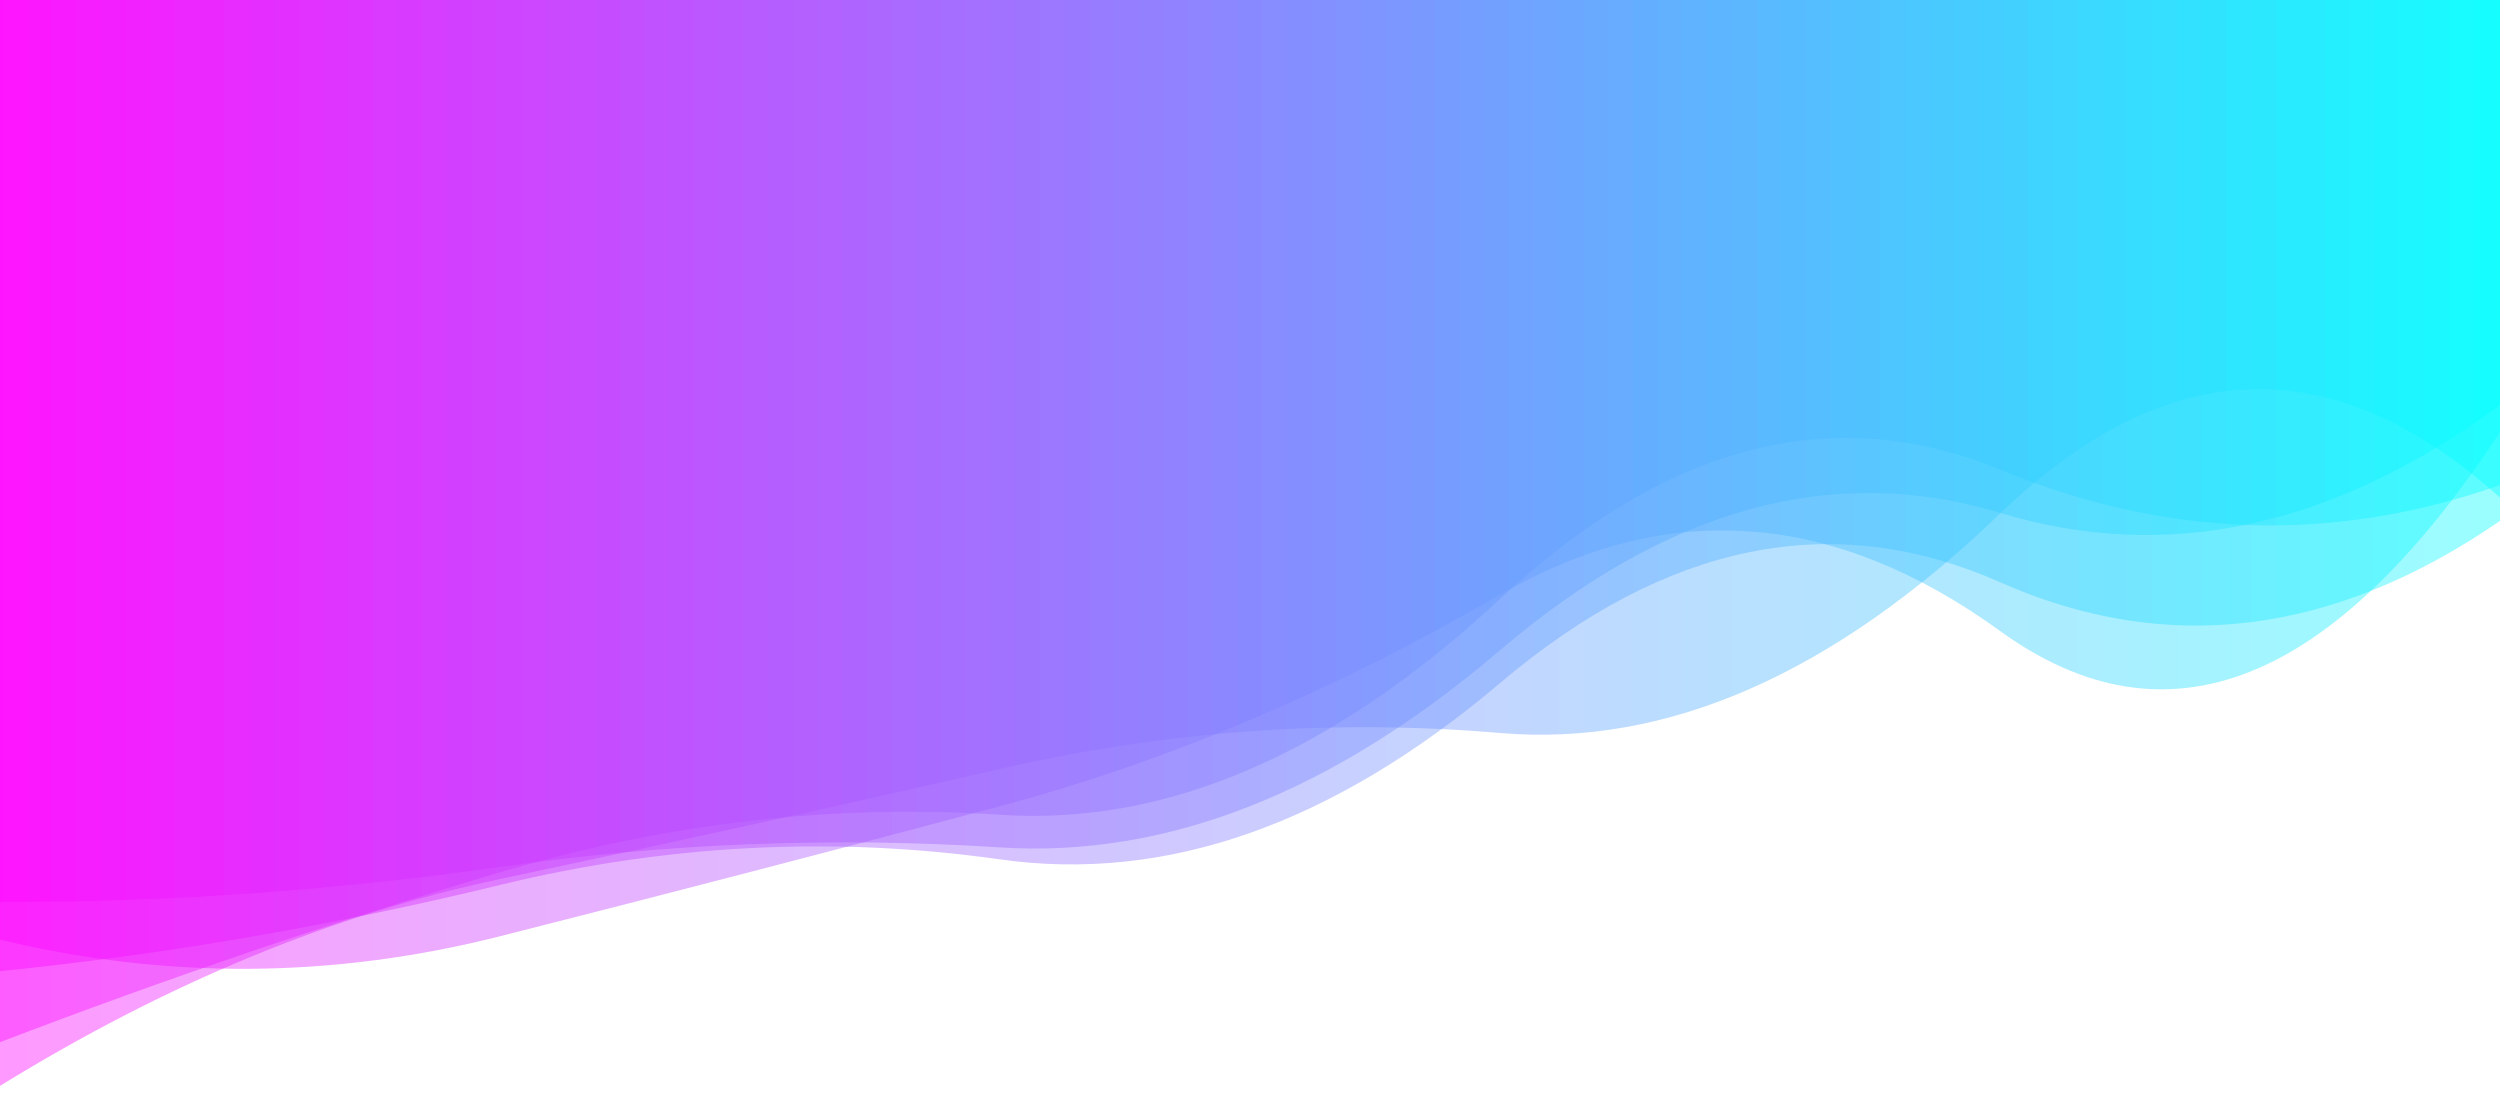 <?xml version="1.0" encoding="utf-8"?><svg xmlns="http://www.w3.org/2000/svg" xmlns:xlink="http://www.w3.org/1999/xlink" width="1366" height="600" preserveAspectRatio="xMidYMid" viewBox="0 0 1366 600" style="z-index:1;margin-right:-2px;display:block;background-repeat-y:initial;background-repeat-x:initial;background-color:rgb(255, 255, 255);animation-play-state:paused" ><g transform="translate(683,300) scale(1,1) translate(-683,-300)" style="transform:matrix(1, 0, 0, 1, 0, 0);animation-play-state:paused" ><linearGradient id="lg-0.7198395530229653" x1="0" x2="1" y1="0" y2="0" style="animation-play-state:paused" ><stop stop-color="#ff00ff" offset="0" style="animation-play-state:paused" ></stop>

  
<stop stop-color="#00ffff" offset="1" style="animation-play-state:paused" ></stop></linearGradient>
<path d="M 0 0 L 0 492.809 Q 136.6 493.156 273.2 473.686 T 546.4 463.022 T 819.6 355.305 T 1092.8 280.215 T 1366 221.414 L 1366 0 Z" fill="url(#lg-0.7198395530229653)" opacity="0.4" style="opacity:0.4;animation-play-state:paused" ></path>
<path d="M 0 0 L 0 593.316 Q 136.6 509.157 273.2 480.296 T 546.4 420.136 T 819.6 400.51 T 1092.8 280.647 T 1366 271.908 L 1366 0 Z" fill="url(#lg-0.7198395530229653)" opacity="0.4" style="opacity:0.4;animation-play-state:paused" ></path>
<path d="M 0 0 L 0 569.45 Q 136.6 517.178 273.2 476.648 T 546.4 445.204 T 819.6 327.273 T 1092.8 256.61 T 1366 265.068 L 1366 0 Z" fill="url(#lg-0.7198395530229653)" opacity="0.4" style="opacity:0.4;animation-play-state:paused" ></path>
<path d="M 0 0 L 0 530.651 Q 136.6 516.821 273.2 483.539 T 546.4 469.563 T 819.6 373.24 T 1092.8 318.127 T 1366 284.603 L 1366 0 Z" fill="url(#lg-0.7198395530229653)" opacity="0.4" style="opacity:0.4;animation-play-state:paused" ></path>
<path d="M 0 0 L 0 513.435 Q 136.6 546.208 273.2 511.569 T 546.4 440.521 T 819.6 324.995 T 1092.8 344.747 T 1366 236.148 L 1366 0 Z" fill="url(#lg-0.7198395530229653)" opacity="0.4" style="opacity:0.4;animation-play-state:paused" ></path></g></svg>